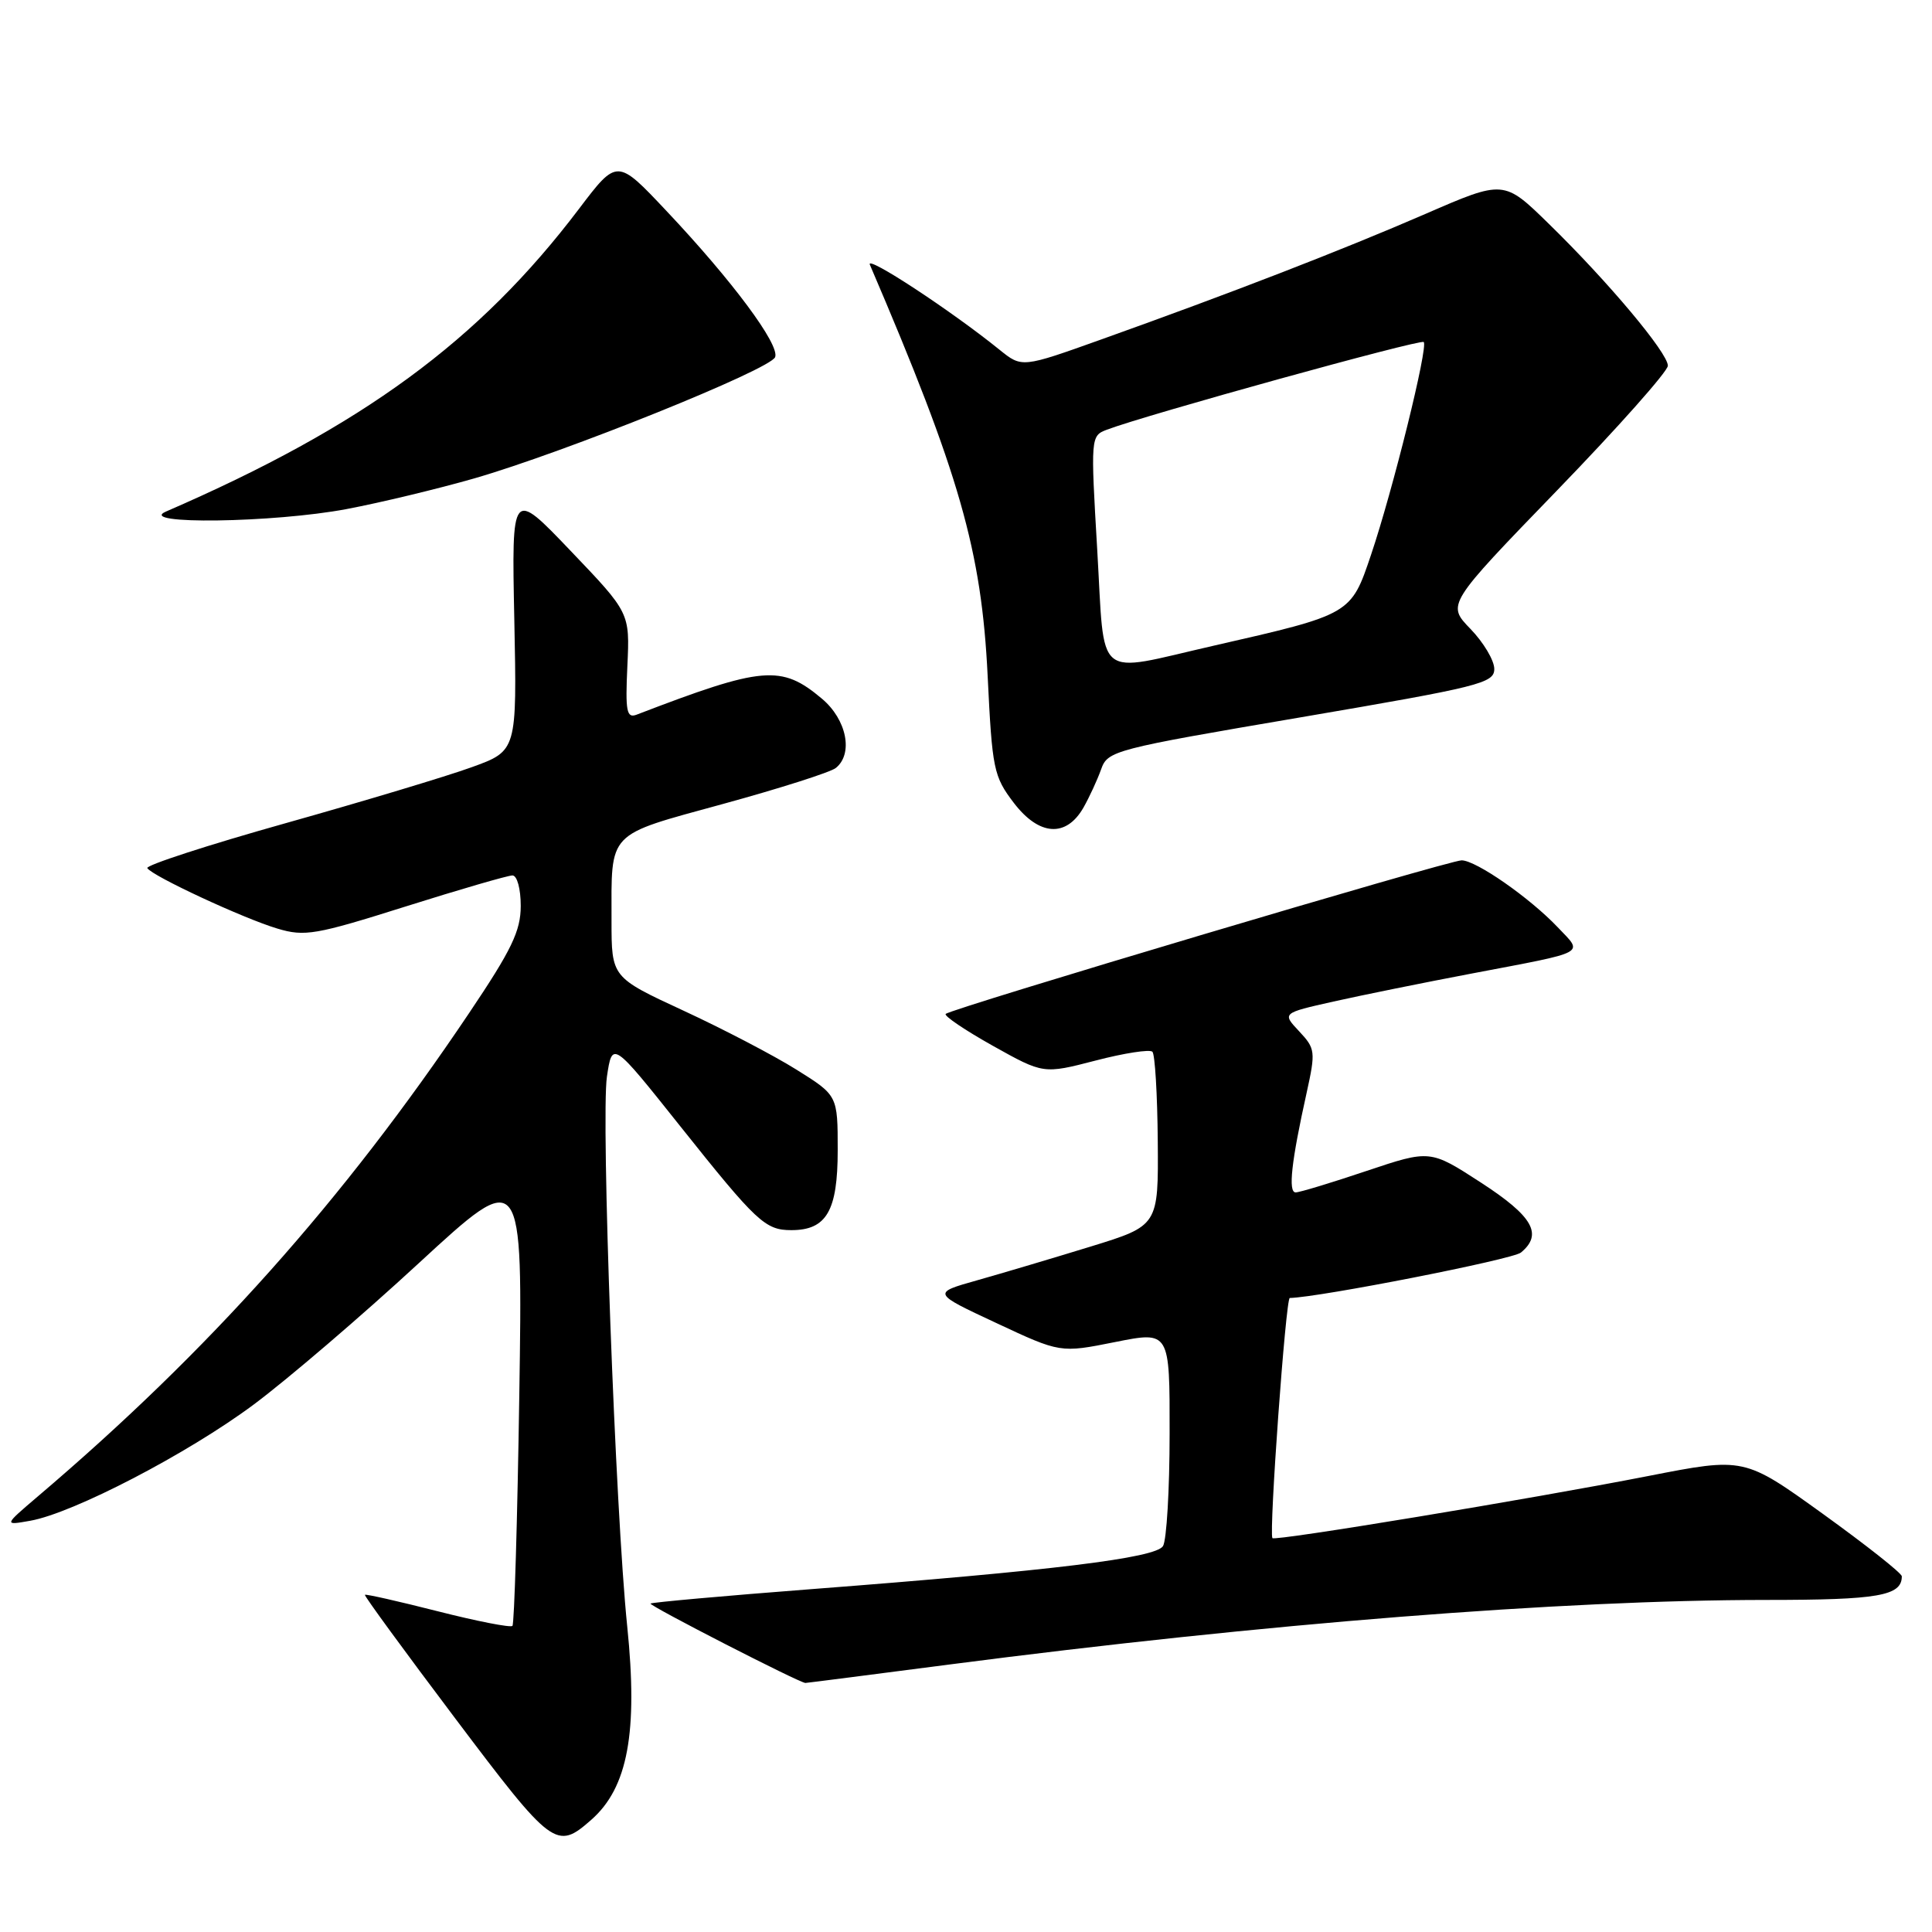 <?xml version="1.0" encoding="UTF-8" standalone="no"?>
<!DOCTYPE svg PUBLIC "-//W3C//DTD SVG 1.1//EN" "http://www.w3.org/Graphics/SVG/1.1/DTD/svg11.dtd" >
<svg xmlns="http://www.w3.org/2000/svg" xmlns:xlink="http://www.w3.org/1999/xlink" version="1.1" viewBox="0 0 256 256">
 <g >
 <path fill="currentColor"
d=" M 78.35 241.13 C 83.19 236.88 84.55 229.54 83.11 215.50 C 81.54 200.27 79.62 148.05 80.42 142.67 C 81.13 137.92 81.13 137.92 90.12 149.21 C 100.27 161.95 101.39 163.00 104.86 163.00 C 109.52 163.00 111.00 160.45 111.00 152.42 C 111.00 145.15 111.00 145.15 105.53 141.73 C 102.53 139.85 95.78 136.33 90.55 133.91 C 81.03 129.50 81.03 129.50 81.03 122.00 C 81.03 110.00 80.27 110.79 95.83 106.52 C 103.35 104.46 110.06 102.32 110.75 101.76 C 113.10 99.87 112.19 95.34 108.92 92.59 C 103.53 88.05 101.12 88.26 84.35 94.70 C 83.03 95.20 82.85 94.26 83.13 88.24 C 83.46 81.20 83.46 81.20 75.62 73.00 C 67.79 64.80 67.79 64.80 68.15 82.15 C 68.50 99.49 68.50 99.49 62.50 101.66 C 59.20 102.86 48.08 106.20 37.80 109.09 C 27.51 111.98 19.29 114.66 19.52 115.03 C 20.16 116.08 32.26 121.70 36.75 123.04 C 40.37 124.13 41.82 123.88 53.76 120.11 C 60.93 117.85 67.30 116.00 67.90 116.00 C 68.52 116.00 69.00 117.77 69.00 120.03 C 69.00 123.36 67.80 125.85 62.13 134.28 C 45.45 159.11 27.66 179.04 4.98 198.31 C 0.50 202.13 0.50 202.13 4.00 201.51 C 9.69 200.51 24.89 192.61 33.63 186.10 C 38.10 182.77 47.95 174.34 55.51 167.36 C 69.27 154.68 69.27 154.68 68.81 184.83 C 68.56 201.41 68.15 215.18 67.90 215.44 C 67.64 215.69 63.19 214.82 58.00 213.50 C 52.81 212.18 48.47 211.20 48.35 211.32 C 48.23 211.44 53.62 218.81 60.32 227.70 C 73.22 244.82 73.73 245.20 78.35 241.13 Z  M 125.77 220.56 C 167.64 215.12 206.94 212.01 234.05 212.00 C 248.89 212.00 252.00 211.46 252.00 208.87 C 252.00 208.46 247.30 204.75 241.56 200.61 C 231.12 193.09 231.12 193.09 218.40 195.58 C 202.76 198.64 168.86 204.24 168.60 203.81 C 168.13 203.03 170.37 172.00 170.90 171.99 C 174.86 171.90 200.44 166.88 201.53 165.97 C 204.47 163.54 203.12 161.17 196.25 156.71 C 189.50 152.33 189.50 152.33 181.06 155.16 C 176.42 156.72 172.20 158.00 171.68 158.00 C 170.66 158.00 171.11 153.92 173.14 144.78 C 174.34 139.33 174.29 138.94 172.14 136.65 C 169.88 134.24 169.88 134.24 176.69 132.71 C 180.44 131.87 188.68 130.20 195.00 129.00 C 210.61 126.03 209.81 126.46 206.41 122.87 C 202.70 118.96 195.58 114.00 193.67 114.00 C 191.99 114.00 126.03 133.64 125.31 134.35 C 125.06 134.61 127.87 136.51 131.55 138.57 C 138.26 142.32 138.26 142.32 145.17 140.53 C 148.96 139.54 152.35 139.02 152.70 139.36 C 153.04 139.71 153.36 145.03 153.41 151.20 C 153.50 162.41 153.50 162.41 144.50 165.18 C 139.55 166.70 132.80 168.71 129.50 169.64 C 123.50 171.33 123.50 171.33 132.00 175.30 C 140.50 179.28 140.50 179.28 147.75 177.83 C 155.00 176.38 155.00 176.38 154.98 189.94 C 154.98 197.40 154.58 204.12 154.10 204.87 C 153.10 206.45 139.45 208.12 107.50 210.57 C 95.95 211.46 86.37 212.32 86.20 212.48 C 85.93 212.73 105.95 223.00 106.72 223.00 C 106.89 223.00 115.47 221.90 125.77 220.56 Z  M 143.57 107.00 C 144.35 105.62 145.40 103.35 145.90 101.95 C 146.77 99.47 147.55 99.27 172.40 95.04 C 196.08 91.00 198.00 90.53 198.00 88.64 C 198.00 87.51 196.58 85.13 194.85 83.34 C 191.70 80.09 191.70 80.09 206.35 64.95 C 214.41 56.62 221.00 49.20 221.00 48.46 C 221.00 46.76 213.10 37.34 205.24 29.67 C 199.27 23.83 199.27 23.83 188.89 28.34 C 177.85 33.13 163.19 38.81 145.95 44.97 C 135.41 48.74 135.41 48.74 132.45 46.35 C 126.06 41.18 114.68 33.71 115.26 35.07 C 127.17 62.86 130.06 72.95 130.87 89.58 C 131.47 101.95 131.66 102.87 134.34 106.39 C 137.69 110.77 141.28 111.01 143.57 107.00 Z  M 45.95 67.45 C 50.44 66.60 58.03 64.77 62.81 63.40 C 74.82 59.94 102.08 48.96 102.71 47.32 C 103.34 45.68 97.03 37.19 88.29 27.93 C 81.77 21.01 81.77 21.01 76.73 27.66 C 63.47 45.17 48.02 56.50 22.00 67.78 C 17.95 69.54 36.28 69.28 45.95 67.45 Z  M 145.39 72.88 C 144.51 57.92 144.52 57.75 146.66 56.94 C 151.84 54.97 188.23 44.90 188.65 45.32 C 189.27 45.93 184.56 64.95 181.67 73.51 C 179.00 81.43 179.05 81.40 160.81 85.56 C 144.84 89.20 146.43 90.52 145.39 72.88 Z "/>
</g>
</svg>